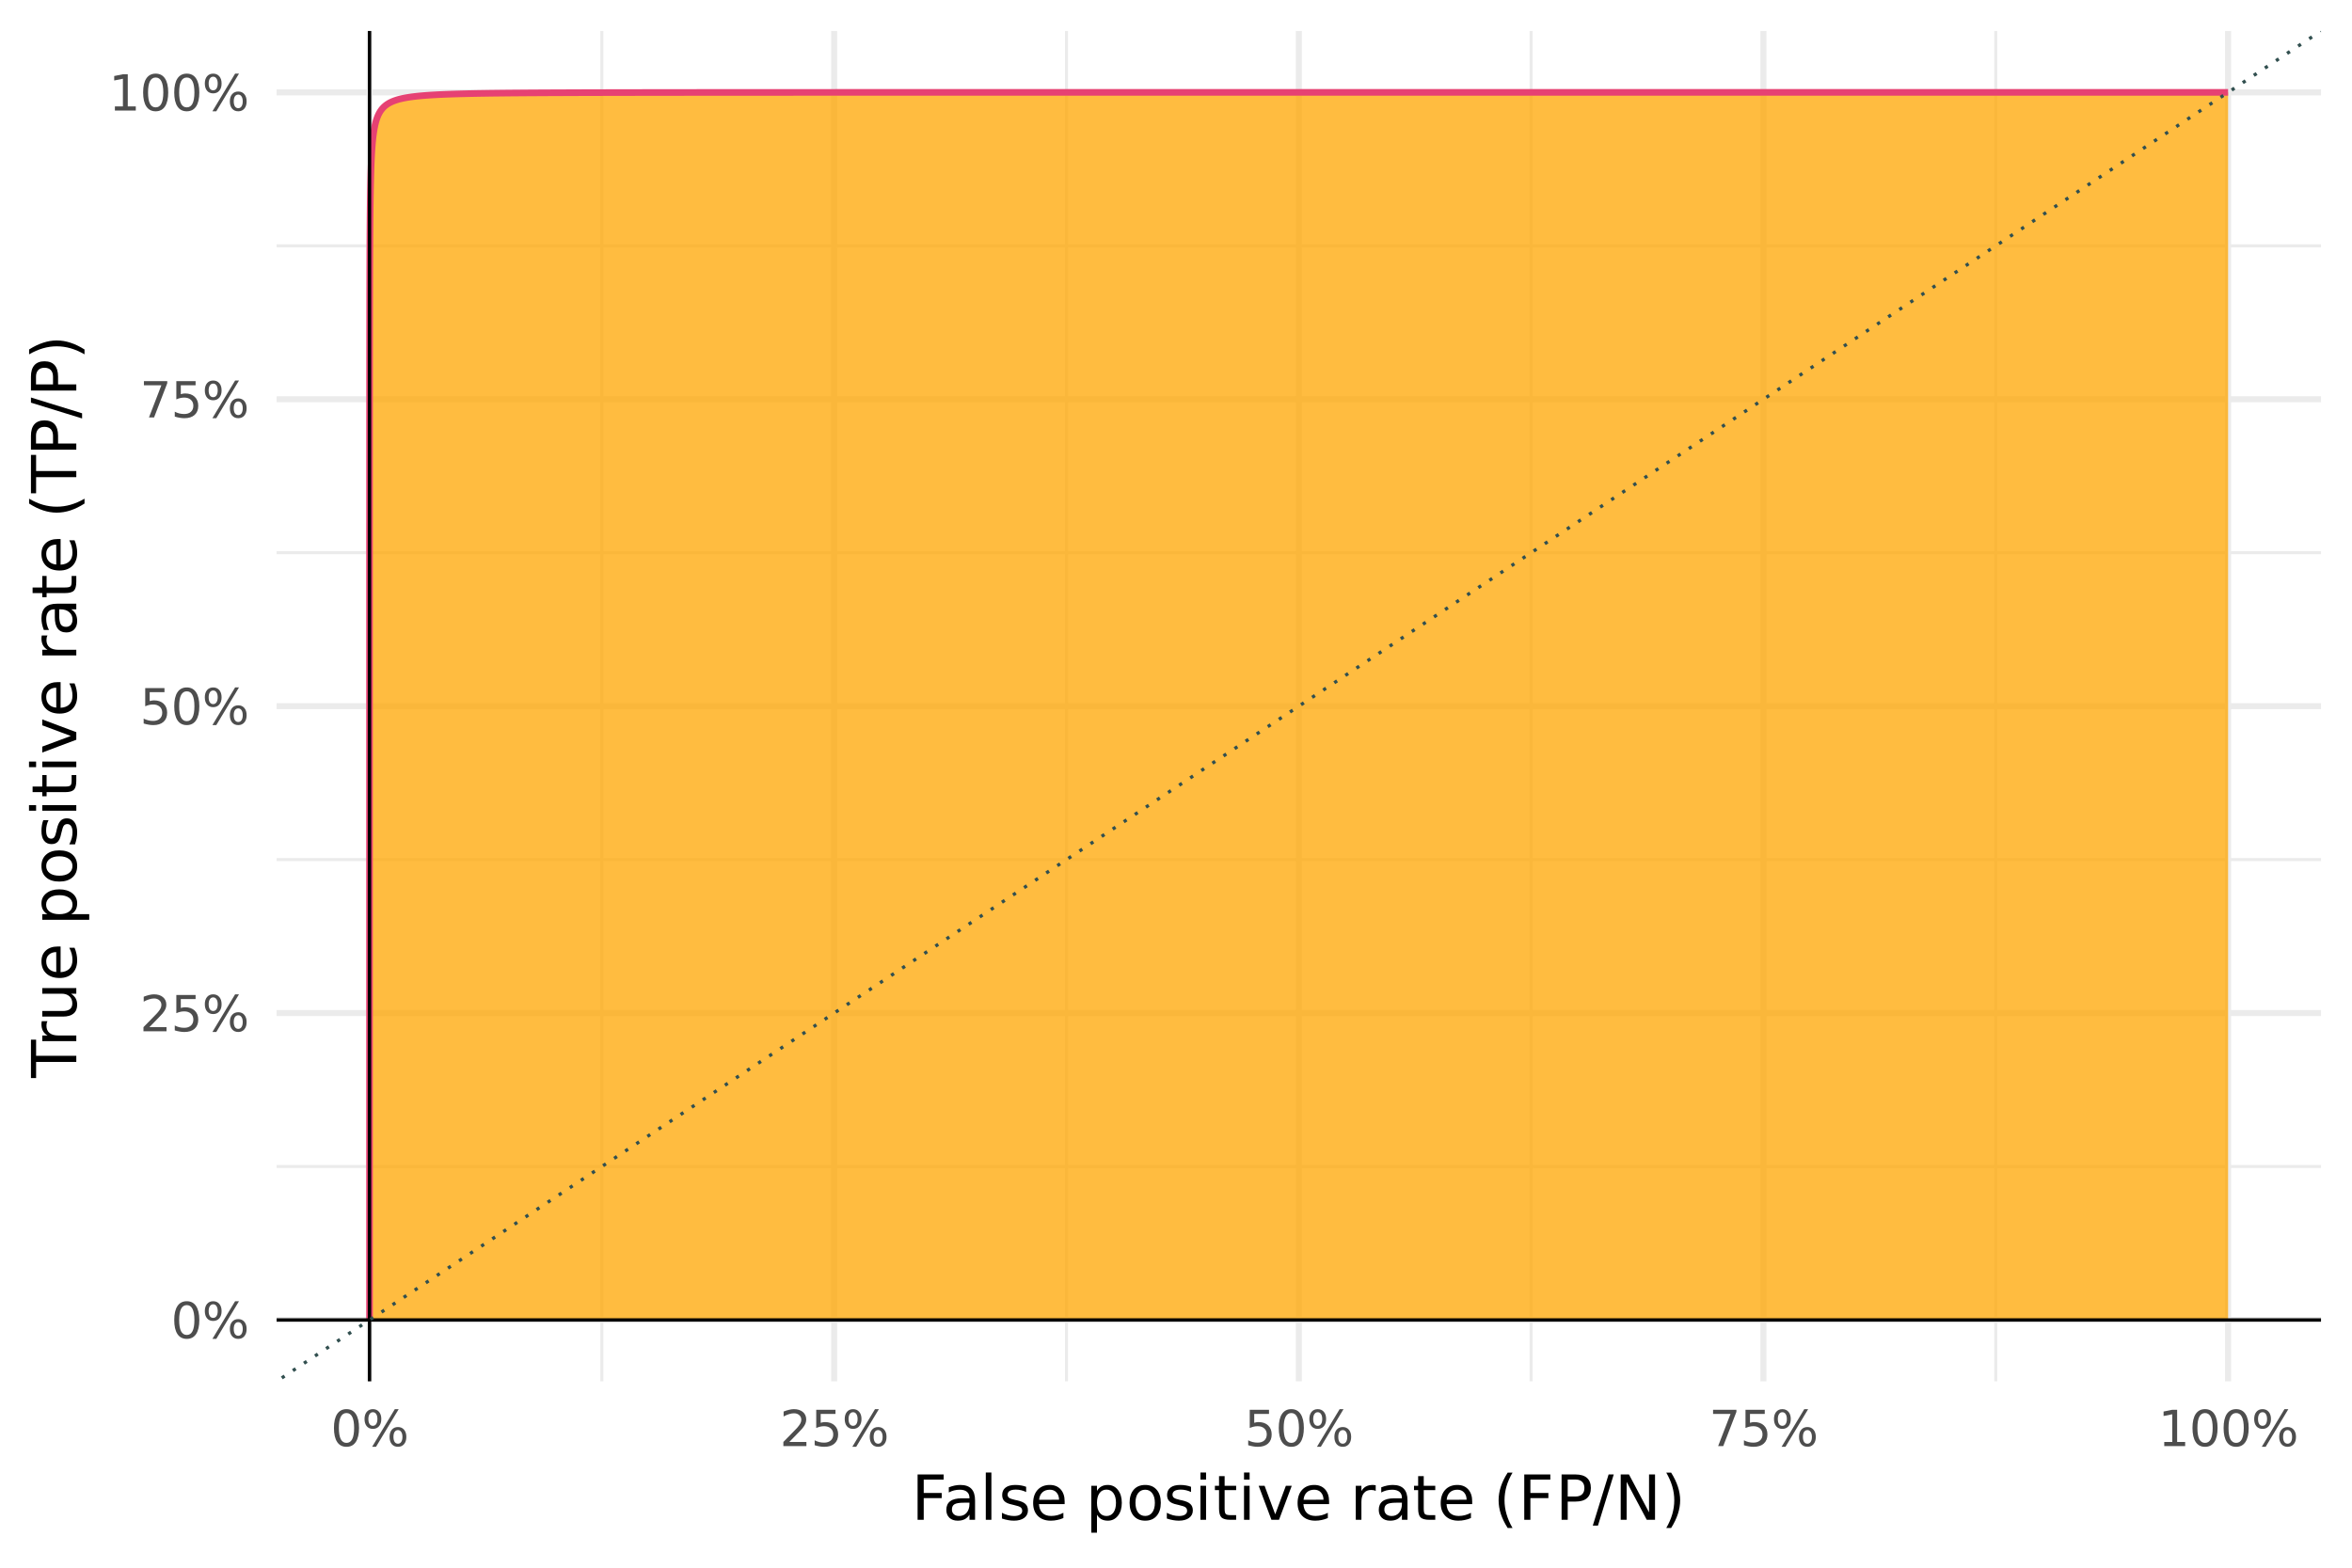 <?xml version="1.0" encoding="UTF-8"?>
<svg xmlns="http://www.w3.org/2000/svg" xmlns:xlink="http://www.w3.org/1999/xlink" width="756" height="504" viewBox="0 0 756 504">
<defs>
<g>
<g id="glyph-0-0">
<path d="M 0.797 2.828 L 0.797 -11.281 L 8.797 -11.281 L 8.797 2.828 Z M 1.703 1.938 L 7.906 1.938 L 7.906 -10.391 L 1.703 -10.391 Z M 1.703 1.938 "/>
</g>
<g id="glyph-0-1">
<path d="M 5.094 -10.625 C 4.281 -10.625 3.664 -10.223 3.25 -9.422 C 2.844 -8.629 2.641 -7.43 2.641 -5.828 C 2.641 -4.223 2.844 -3.02 3.25 -2.219 C 3.664 -1.426 4.281 -1.031 5.094 -1.031 C 5.906 -1.031 6.516 -1.426 6.922 -2.219 C 7.336 -3.02 7.547 -4.223 7.547 -5.828 C 7.547 -7.43 7.336 -8.629 6.922 -9.422 C 6.516 -10.223 5.906 -10.625 5.094 -10.625 Z M 5.094 -11.875 C 6.395 -11.875 7.391 -11.359 8.078 -10.328 C 8.773 -9.297 9.125 -7.797 9.125 -5.828 C 9.125 -3.859 8.773 -2.352 8.078 -1.312 C 7.391 -0.281 6.395 0.234 5.094 0.234 C 3.781 0.234 2.781 -0.281 2.094 -1.312 C 1.406 -2.352 1.062 -3.859 1.062 -5.828 C 1.062 -7.797 1.406 -9.297 2.094 -10.328 C 2.781 -11.359 3.781 -11.875 5.094 -11.875 Z M 5.094 -11.875 "/>
</g>
<g id="glyph-0-2">
<path d="M 11.641 -5.141 C 11.18 -5.141 10.82 -4.945 10.562 -4.562 C 10.312 -4.176 10.188 -3.641 10.188 -2.953 C 10.188 -2.273 10.312 -1.738 10.562 -1.344 C 10.82 -0.957 11.18 -0.766 11.641 -0.766 C 12.078 -0.766 12.426 -0.957 12.688 -1.344 C 12.945 -1.738 13.078 -2.273 13.078 -2.953 C 13.078 -3.629 12.945 -4.16 12.688 -4.547 C 12.426 -4.941 12.078 -5.141 11.641 -5.141 Z M 11.641 -6.125 C 12.461 -6.125 13.113 -5.836 13.594 -5.266 C 14.082 -4.691 14.328 -3.922 14.328 -2.953 C 14.328 -1.973 14.082 -1.195 13.594 -0.625 C 13.102 -0.051 12.453 0.234 11.641 0.234 C 10.805 0.234 10.145 -0.051 9.656 -0.625 C 9.176 -1.195 8.938 -1.973 8.938 -2.953 C 8.938 -3.93 9.176 -4.703 9.656 -5.266 C 10.145 -5.836 10.805 -6.125 11.641 -6.125 Z M 3.578 -10.891 C 3.129 -10.891 2.773 -10.691 2.516 -10.297 C 2.254 -9.91 2.125 -9.379 2.125 -8.703 C 2.125 -8.016 2.25 -7.477 2.5 -7.094 C 2.758 -6.707 3.117 -6.516 3.578 -6.516 C 4.023 -6.516 4.379 -6.707 4.641 -7.094 C 4.898 -7.477 5.031 -8.016 5.031 -8.703 C 5.031 -9.379 4.898 -9.91 4.641 -10.297 C 4.379 -10.691 4.023 -10.891 3.578 -10.891 Z M 10.625 -11.875 L 11.875 -11.875 L 4.578 0.234 L 3.328 0.234 Z M 3.578 -11.875 C 4.398 -11.875 5.055 -11.586 5.547 -11.016 C 6.035 -10.453 6.281 -9.68 6.281 -8.703 C 6.281 -7.723 6.035 -6.945 5.547 -6.375 C 5.055 -5.812 4.398 -5.531 3.578 -5.531 C 2.742 -5.531 2.086 -5.812 1.609 -6.375 C 1.129 -6.945 0.891 -7.723 0.891 -8.703 C 0.891 -9.672 1.129 -10.441 1.609 -11.016 C 2.098 -11.586 2.754 -11.875 3.578 -11.875 Z M 3.578 -11.875 "/>
</g>
<g id="glyph-0-3">
<path d="M 3.078 -1.328 L 8.578 -1.328 L 8.578 0 L 1.172 0 L 1.172 -1.328 C 1.773 -1.953 2.594 -2.785 3.625 -3.828 C 4.656 -4.867 5.305 -5.539 5.578 -5.844 C 6.078 -6.414 6.426 -6.895 6.625 -7.281 C 6.832 -7.676 6.938 -8.066 6.938 -8.453 C 6.938 -9.066 6.719 -9.566 6.281 -9.953 C 5.844 -10.348 5.273 -10.547 4.578 -10.547 C 4.086 -10.547 3.566 -10.457 3.016 -10.281 C 2.461 -10.113 1.875 -9.859 1.25 -9.516 L 1.25 -11.109 C 1.883 -11.359 2.477 -11.547 3.031 -11.672 C 3.582 -11.805 4.086 -11.875 4.547 -11.875 C 5.754 -11.875 6.719 -11.57 7.438 -10.969 C 8.156 -10.363 8.516 -9.555 8.516 -8.547 C 8.516 -8.066 8.426 -7.613 8.25 -7.188 C 8.07 -6.758 7.742 -6.254 7.266 -5.672 C 7.141 -5.516 6.727 -5.078 6.031 -4.359 C 5.332 -3.641 4.348 -2.629 3.078 -1.328 Z M 3.078 -1.328 "/>
</g>
<g id="glyph-0-4">
<path d="M 1.734 -11.672 L 7.922 -11.672 L 7.922 -10.344 L 3.172 -10.344 L 3.172 -7.484 C 3.398 -7.555 3.629 -7.613 3.859 -7.656 C 4.086 -7.695 4.316 -7.719 4.547 -7.719 C 5.848 -7.719 6.879 -7.359 7.641 -6.641 C 8.398 -5.93 8.781 -4.969 8.781 -3.75 C 8.781 -2.488 8.391 -1.508 7.609 -0.812 C 6.828 -0.113 5.727 0.234 4.312 0.234 C 3.82 0.234 3.32 0.188 2.812 0.094 C 2.301 0.008 1.773 -0.113 1.234 -0.281 L 1.234 -1.859 C 1.703 -1.609 2.188 -1.422 2.688 -1.297 C 3.188 -1.172 3.719 -1.109 4.281 -1.109 C 5.176 -1.109 5.883 -1.344 6.406 -1.812 C 6.938 -2.289 7.203 -2.938 7.203 -3.75 C 7.203 -4.562 6.938 -5.203 6.406 -5.672 C 5.883 -6.148 5.176 -6.391 4.281 -6.391 C 3.852 -6.391 3.43 -6.344 3.016 -6.25 C 2.598 -6.156 2.172 -6.008 1.734 -5.812 Z M 1.734 -11.672 "/>
</g>
<g id="glyph-0-5">
<path d="M 1.312 -11.672 L 8.812 -11.672 L 8.812 -11 L 4.578 0 L 2.938 0 L 6.922 -10.344 L 1.312 -10.344 Z M 1.312 -11.672 "/>
</g>
<g id="glyph-0-6">
<path d="M 1.984 -1.328 L 4.562 -1.328 L 4.562 -10.234 L 1.766 -9.672 L 1.766 -11.109 L 4.547 -11.672 L 6.125 -11.672 L 6.125 -1.328 L 8.703 -1.328 L 8.703 0 L 1.984 0 Z M 1.984 -1.328 "/>
</g>
<g id="glyph-1-0">
<path d="M 1 3.531 L 1 -14.109 L 11 -14.109 L 11 3.531 Z M 2.125 2.422 L 9.891 2.422 L 9.891 -12.984 L 2.125 -12.984 Z M 2.125 2.422 "/>
</g>
<g id="glyph-1-1">
<path d="M 1.969 -14.578 L 10.344 -14.578 L 10.344 -12.922 L 3.938 -12.922 L 3.938 -8.625 L 9.719 -8.625 L 9.719 -6.969 L 3.938 -6.969 L 3.938 0 L 1.969 0 Z M 1.969 -14.578 "/>
</g>
<g id="glyph-1-2">
<path d="M 6.859 -5.5 C 5.398 -5.5 4.391 -5.332 3.828 -5 C 3.273 -4.664 3 -4.098 3 -3.297 C 3 -2.66 3.207 -2.156 3.625 -1.781 C 4.051 -1.406 4.625 -1.219 5.344 -1.219 C 6.344 -1.219 7.141 -1.57 7.734 -2.281 C 8.336 -2.988 8.641 -3.926 8.641 -5.094 L 8.641 -5.5 Z M 10.438 -6.234 L 10.438 0 L 8.641 0 L 8.641 -1.656 C 8.234 -1 7.723 -0.508 7.109 -0.188 C 6.492 0.125 5.742 0.281 4.859 0.281 C 3.742 0.281 2.852 -0.031 2.188 -0.656 C 1.531 -1.289 1.203 -2.133 1.203 -3.188 C 1.203 -4.414 1.613 -5.344 2.438 -5.969 C 3.258 -6.594 4.488 -6.906 6.125 -6.906 L 8.641 -6.906 L 8.641 -7.078 C 8.641 -7.91 8.367 -8.551 7.828 -9 C 7.285 -9.445 6.52 -9.672 5.531 -9.672 C 4.906 -9.672 4.297 -9.598 3.703 -9.453 C 3.117 -9.305 2.551 -9.082 2 -8.781 L 2 -10.438 C 2.656 -10.695 3.289 -10.891 3.906 -11.016 C 4.531 -11.141 5.133 -11.203 5.719 -11.203 C 7.301 -11.203 8.484 -10.789 9.266 -9.969 C 10.047 -9.145 10.438 -7.898 10.438 -6.234 Z M 10.438 -6.234 "/>
</g>
<g id="glyph-1-3">
<path d="M 1.891 -15.203 L 3.688 -15.203 L 3.688 0 L 1.891 0 Z M 1.891 -15.203 "/>
</g>
<g id="glyph-1-4">
<path d="M 8.859 -10.609 L 8.859 -8.922 C 8.348 -9.18 7.816 -9.375 7.266 -9.5 C 6.723 -9.633 6.16 -9.703 5.578 -9.703 C 4.68 -9.703 4.008 -9.562 3.562 -9.281 C 3.125 -9.008 2.906 -8.602 2.906 -8.062 C 2.906 -7.645 3.062 -7.316 3.375 -7.078 C 3.695 -6.836 4.336 -6.609 5.297 -6.391 L 5.922 -6.266 C 7.191 -5.984 8.094 -5.594 8.625 -5.094 C 9.164 -4.602 9.438 -3.91 9.438 -3.016 C 9.438 -2.004 9.035 -1.203 8.234 -0.609 C 7.43 -0.016 6.328 0.281 4.922 0.281 C 4.336 0.281 3.727 0.223 3.094 0.109 C 2.457 -0.004 1.785 -0.176 1.078 -0.406 L 1.078 -2.25 C 1.742 -1.906 2.398 -1.645 3.047 -1.469 C 3.691 -1.301 4.332 -1.219 4.969 -1.219 C 5.812 -1.219 6.457 -1.363 6.906 -1.656 C 7.363 -1.945 7.594 -2.352 7.594 -2.875 C 7.594 -3.363 7.426 -3.738 7.094 -4 C 6.77 -4.258 6.051 -4.508 4.938 -4.75 L 4.312 -4.906 C 3.195 -5.133 2.391 -5.488 1.891 -5.969 C 1.398 -6.457 1.156 -7.129 1.156 -7.984 C 1.156 -9.004 1.52 -9.797 2.25 -10.359 C 2.977 -10.922 4.016 -11.203 5.359 -11.203 C 6.023 -11.203 6.648 -11.148 7.234 -11.047 C 7.816 -10.953 8.359 -10.805 8.859 -10.609 Z M 8.859 -10.609 "/>
</g>
<g id="glyph-1-5">
<path d="M 11.234 -5.922 L 11.234 -5.047 L 2.984 -5.047 C 3.055 -3.805 3.426 -2.859 4.094 -2.203 C 4.758 -1.555 5.691 -1.234 6.891 -1.234 C 7.578 -1.234 8.242 -1.316 8.891 -1.484 C 9.535 -1.66 10.18 -1.914 10.828 -2.25 L 10.828 -0.562 C 10.18 -0.281 9.52 -0.07 8.844 0.062 C 8.164 0.207 7.477 0.281 6.781 0.281 C 5.031 0.281 3.645 -0.223 2.625 -1.234 C 1.613 -2.254 1.109 -3.629 1.109 -5.359 C 1.109 -7.148 1.586 -8.57 2.547 -9.625 C 3.516 -10.676 4.82 -11.203 6.469 -11.203 C 7.938 -11.203 9.098 -10.727 9.953 -9.781 C 10.805 -8.832 11.234 -7.547 11.234 -5.922 Z M 9.438 -6.453 C 9.426 -7.43 9.148 -8.211 8.609 -8.797 C 8.078 -9.379 7.367 -9.672 6.484 -9.672 C 5.484 -9.672 4.68 -9.391 4.078 -8.828 C 3.473 -8.266 3.125 -7.469 3.031 -6.438 Z M 9.438 -6.453 "/>
</g>
<g id="glyph-1-6">
</g>
<g id="glyph-1-7">
<path d="M 3.625 -1.641 L 3.625 4.156 L 1.812 4.156 L 1.812 -10.938 L 3.625 -10.938 L 3.625 -9.281 C 4 -9.926 4.473 -10.406 5.047 -10.719 C 5.629 -11.039 6.32 -11.203 7.125 -11.203 C 8.445 -11.203 9.523 -10.672 10.359 -9.609 C 11.191 -8.555 11.609 -7.172 11.609 -5.453 C 11.609 -3.734 11.191 -2.348 10.359 -1.297 C 9.523 -0.242 8.445 0.281 7.125 0.281 C 6.32 0.281 5.629 0.125 5.047 -0.188 C 4.473 -0.508 4 -0.992 3.625 -1.641 Z M 9.734 -5.453 C 9.734 -6.773 9.461 -7.812 8.922 -8.562 C 8.379 -9.32 7.633 -9.703 6.688 -9.703 C 5.727 -9.703 4.977 -9.32 4.438 -8.562 C 3.895 -7.812 3.625 -6.773 3.625 -5.453 C 3.625 -4.141 3.895 -3.102 4.438 -2.344 C 4.977 -1.594 5.727 -1.219 6.688 -1.219 C 7.633 -1.219 8.379 -1.594 8.922 -2.344 C 9.461 -3.102 9.734 -4.141 9.734 -5.453 Z M 9.734 -5.453 "/>
</g>
<g id="glyph-1-8">
<path d="M 6.125 -9.672 C 5.156 -9.672 4.391 -9.297 3.828 -8.547 C 3.273 -7.797 3 -6.766 3 -5.453 C 3 -4.148 3.273 -3.117 3.828 -2.359 C 4.391 -1.609 5.156 -1.234 6.125 -1.234 C 7.082 -1.234 7.836 -1.609 8.391 -2.359 C 8.953 -3.117 9.234 -4.148 9.234 -5.453 C 9.234 -6.754 8.953 -7.781 8.391 -8.531 C 7.836 -9.289 7.082 -9.672 6.125 -9.672 Z M 6.125 -11.203 C 7.688 -11.203 8.91 -10.691 9.797 -9.672 C 10.691 -8.66 11.141 -7.254 11.141 -5.453 C 11.141 -3.672 10.691 -2.27 9.797 -1.25 C 8.91 -0.227 7.688 0.281 6.125 0.281 C 4.551 0.281 3.32 -0.227 2.438 -1.25 C 1.551 -2.27 1.109 -3.672 1.109 -5.453 C 1.109 -7.254 1.551 -8.66 2.438 -9.672 C 3.32 -10.691 4.551 -11.203 6.125 -11.203 Z M 6.125 -11.203 "/>
</g>
<g id="glyph-1-9">
<path d="M 1.891 -10.938 L 3.688 -10.938 L 3.688 0 L 1.891 0 Z M 1.891 -15.203 L 3.688 -15.203 L 3.688 -12.922 L 1.891 -12.922 Z M 1.891 -15.203 "/>
</g>
<g id="glyph-1-10">
<path d="M 3.656 -14.047 L 3.656 -10.938 L 7.359 -10.938 L 7.359 -9.547 L 3.656 -9.547 L 3.656 -3.609 C 3.656 -2.711 3.773 -2.133 4.016 -1.875 C 4.266 -1.625 4.766 -1.5 5.516 -1.5 L 7.359 -1.5 L 7.359 0 L 5.516 0 C 4.129 0 3.172 -0.254 2.641 -0.766 C 2.117 -1.285 1.859 -2.234 1.859 -3.609 L 1.859 -9.547 L 0.531 -9.547 L 0.531 -10.938 L 1.859 -10.938 L 1.859 -14.047 Z M 3.656 -14.047 "/>
</g>
<g id="glyph-1-11">
<path d="M 0.594 -10.938 L 2.5 -10.938 L 5.922 -1.766 L 9.344 -10.938 L 11.234 -10.938 L 7.141 0 L 4.703 0 Z M 0.594 -10.938 "/>
</g>
<g id="glyph-1-12">
<path d="M 8.219 -9.266 C 8.02 -9.379 7.801 -9.461 7.562 -9.516 C 7.32 -9.566 7.062 -9.594 6.781 -9.594 C 5.758 -9.594 4.977 -9.266 4.438 -8.609 C 3.895 -7.953 3.625 -7.004 3.625 -5.766 L 3.625 0 L 1.812 0 L 1.812 -10.938 L 3.625 -10.938 L 3.625 -9.234 C 4 -9.898 4.488 -10.395 5.094 -10.719 C 5.695 -11.039 6.438 -11.203 7.312 -11.203 C 7.426 -11.203 7.555 -11.191 7.703 -11.172 C 7.859 -11.16 8.031 -11.141 8.219 -11.109 Z M 8.219 -9.266 "/>
</g>
<g id="glyph-1-13">
<path d="M 6.203 -15.172 C 5.328 -13.68 4.676 -12.203 4.25 -10.734 C 3.832 -9.266 3.625 -7.781 3.625 -6.281 C 3.625 -4.781 3.836 -3.289 4.266 -1.812 C 4.691 -0.332 5.336 1.148 6.203 2.641 L 4.641 2.641 C 3.66 1.109 2.926 -0.395 2.438 -1.875 C 1.957 -3.352 1.719 -4.82 1.719 -6.281 C 1.719 -7.727 1.957 -9.188 2.438 -10.656 C 2.926 -12.133 3.66 -13.641 4.641 -15.172 Z M 6.203 -15.172 "/>
</g>
<g id="glyph-1-14">
<path d="M 3.938 -12.953 L 3.938 -7.484 L 6.422 -7.484 C 7.336 -7.484 8.047 -7.719 8.547 -8.188 C 9.047 -8.664 9.297 -9.344 9.297 -10.219 C 9.297 -11.094 9.047 -11.766 8.547 -12.234 C 8.047 -12.711 7.336 -12.953 6.422 -12.953 Z M 1.969 -14.578 L 6.422 -14.578 C 8.055 -14.578 9.289 -14.207 10.125 -13.469 C 10.957 -12.727 11.375 -11.645 11.375 -10.219 C 11.375 -8.781 10.957 -7.691 10.125 -6.953 C 9.289 -6.223 8.055 -5.859 6.422 -5.859 L 3.938 -5.859 L 3.938 0 L 1.969 0 Z M 1.969 -14.578 "/>
</g>
<g id="glyph-1-15">
<path d="M 5.078 -14.578 L 6.734 -14.578 L 1.656 1.859 L 0 1.859 Z M 5.078 -14.578 "/>
</g>
<g id="glyph-1-16">
<path d="M 1.969 -14.578 L 4.625 -14.578 L 11.078 -2.391 L 11.078 -14.578 L 13 -14.578 L 13 0 L 10.344 0 L 3.875 -12.203 L 3.875 0 L 1.969 0 Z M 1.969 -14.578 "/>
</g>
<g id="glyph-1-17">
<path d="M 1.609 -15.172 L 3.172 -15.172 C 4.141 -13.641 4.863 -12.133 5.344 -10.656 C 5.832 -9.188 6.078 -7.727 6.078 -6.281 C 6.078 -4.82 5.832 -3.352 5.344 -1.875 C 4.863 -0.395 4.141 1.109 3.172 2.641 L 1.609 2.641 C 2.473 1.148 3.117 -0.332 3.547 -1.812 C 3.973 -3.289 4.188 -4.781 4.188 -6.281 C 4.188 -7.781 3.973 -9.266 3.547 -10.734 C 3.117 -12.203 2.473 -13.68 1.609 -15.172 Z M 1.609 -15.172 "/>
</g>
<g id="glyph-2-0">
<path d="M 3.531 -1 L -14.109 -1 L -14.109 -11 L 3.531 -11 Z M 2.422 -2.125 L 2.422 -9.891 L -12.984 -9.891 L -12.984 -2.125 Z M 2.422 -2.125 "/>
</g>
<g id="glyph-2-1">
<path d="M -14.578 0.062 L -14.578 -12.281 L -12.922 -12.281 L -12.922 -7.094 L 0 -7.094 L 0 -5.125 L -12.922 -5.125 L -12.922 0.062 Z M -14.578 0.062 "/>
</g>
<g id="glyph-2-2">
<path d="M -9.266 -8.219 C -9.379 -8.02 -9.461 -7.801 -9.516 -7.562 C -9.566 -7.32 -9.594 -7.062 -9.594 -6.781 C -9.594 -5.758 -9.266 -4.977 -8.609 -4.438 C -7.953 -3.895 -7.004 -3.625 -5.766 -3.625 L 0 -3.625 L 0 -1.812 L -10.938 -1.812 L -10.938 -3.625 L -9.234 -3.625 C -9.898 -4 -10.395 -4.488 -10.719 -5.094 C -11.039 -5.695 -11.203 -6.438 -11.203 -7.312 C -11.203 -7.426 -11.191 -7.555 -11.172 -7.703 C -11.16 -7.859 -11.141 -8.031 -11.109 -8.219 Z M -9.266 -8.219 "/>
</g>
<g id="glyph-2-3">
<path d="M -4.312 -1.703 L -10.938 -1.703 L -10.938 -3.5 L -4.391 -3.5 C -3.348 -3.5 -2.566 -3.695 -2.047 -4.094 C -1.535 -4.5 -1.281 -5.109 -1.281 -5.922 C -1.281 -6.891 -1.586 -7.656 -2.203 -8.219 C -2.828 -8.781 -3.672 -9.062 -4.734 -9.062 L -10.938 -9.062 L -10.938 -10.859 L 0 -10.859 L 0 -9.062 L -1.688 -9.062 C -1.02 -8.625 -0.523 -8.117 -0.203 -7.547 C 0.117 -6.973 0.281 -6.301 0.281 -5.531 C 0.281 -4.281 -0.109 -3.328 -0.891 -2.672 C -1.672 -2.023 -2.812 -1.703 -4.312 -1.703 Z M -4.312 -1.703 "/>
</g>
<g id="glyph-2-4">
<path d="M -5.922 -11.234 L -5.047 -11.234 L -5.047 -2.984 C -3.805 -3.055 -2.859 -3.426 -2.203 -4.094 C -1.555 -4.758 -1.234 -5.691 -1.234 -6.891 C -1.234 -7.578 -1.316 -8.242 -1.484 -8.891 C -1.66 -9.535 -1.914 -10.18 -2.25 -10.828 L -0.562 -10.828 C -0.281 -10.18 -0.07 -9.52 0.062 -8.844 C 0.207 -8.164 0.281 -7.477 0.281 -6.781 C 0.281 -5.031 -0.223 -3.645 -1.234 -2.625 C -2.254 -1.613 -3.629 -1.109 -5.359 -1.109 C -7.148 -1.109 -8.57 -1.586 -9.625 -2.547 C -10.676 -3.516 -11.203 -4.82 -11.203 -6.469 C -11.203 -7.938 -10.727 -9.098 -9.781 -9.953 C -8.832 -10.805 -7.547 -11.234 -5.922 -11.234 Z M -6.453 -9.438 C -7.43 -9.426 -8.211 -9.148 -8.797 -8.609 C -9.379 -8.078 -9.672 -7.367 -9.672 -6.484 C -9.672 -5.484 -9.391 -4.68 -8.828 -4.078 C -8.266 -3.473 -7.469 -3.125 -6.438 -3.031 Z M -6.453 -9.438 "/>
</g>
<g id="glyph-2-5">
</g>
<g id="glyph-2-6">
<path d="M -1.641 -3.625 L 4.156 -3.625 L 4.156 -1.812 L -10.938 -1.812 L -10.938 -3.625 L -9.281 -3.625 C -9.926 -4 -10.406 -4.473 -10.719 -5.047 C -11.039 -5.629 -11.203 -6.32 -11.203 -7.125 C -11.203 -8.445 -10.672 -9.523 -9.609 -10.359 C -8.555 -11.191 -7.172 -11.609 -5.453 -11.609 C -3.734 -11.609 -2.348 -11.191 -1.297 -10.359 C -0.242 -9.523 0.281 -8.445 0.281 -7.125 C 0.281 -6.32 0.125 -5.629 -0.188 -5.047 C -0.508 -4.473 -0.992 -4 -1.641 -3.625 Z M -5.453 -9.734 C -6.773 -9.734 -7.812 -9.461 -8.562 -8.922 C -9.32 -8.379 -9.703 -7.633 -9.703 -6.688 C -9.703 -5.727 -9.32 -4.977 -8.562 -4.438 C -7.812 -3.895 -6.773 -3.625 -5.453 -3.625 C -4.141 -3.625 -3.102 -3.895 -2.344 -4.438 C -1.594 -4.977 -1.219 -5.727 -1.219 -6.688 C -1.219 -7.633 -1.594 -8.379 -2.344 -8.922 C -3.102 -9.461 -4.141 -9.734 -5.453 -9.734 Z M -5.453 -9.734 "/>
</g>
<g id="glyph-2-7">
<path d="M -9.672 -6.125 C -9.672 -5.156 -9.297 -4.391 -8.547 -3.828 C -7.797 -3.273 -6.766 -3 -5.453 -3 C -4.148 -3 -3.117 -3.273 -2.359 -3.828 C -1.609 -4.391 -1.234 -5.156 -1.234 -6.125 C -1.234 -7.082 -1.609 -7.836 -2.359 -8.391 C -3.117 -8.953 -4.148 -9.234 -5.453 -9.234 C -6.754 -9.234 -7.781 -8.953 -8.531 -8.391 C -9.289 -7.836 -9.672 -7.082 -9.672 -6.125 Z M -11.203 -6.125 C -11.203 -7.688 -10.691 -8.91 -9.672 -9.797 C -8.66 -10.691 -7.254 -11.141 -5.453 -11.141 C -3.672 -11.141 -2.27 -10.691 -1.25 -9.797 C -0.227 -8.91 0.281 -7.688 0.281 -6.125 C 0.281 -4.551 -0.227 -3.32 -1.25 -2.438 C -2.27 -1.551 -3.672 -1.109 -5.453 -1.109 C -7.254 -1.109 -8.66 -1.551 -9.672 -2.438 C -10.691 -3.32 -11.203 -4.551 -11.203 -6.125 Z M -11.203 -6.125 "/>
</g>
<g id="glyph-2-8">
<path d="M -10.609 -8.859 L -8.922 -8.859 C -9.18 -8.348 -9.375 -7.816 -9.5 -7.266 C -9.633 -6.723 -9.703 -6.16 -9.703 -5.578 C -9.703 -4.68 -9.562 -4.008 -9.281 -3.562 C -9.008 -3.125 -8.602 -2.906 -8.062 -2.906 C -7.645 -2.906 -7.316 -3.062 -7.078 -3.375 C -6.836 -3.695 -6.609 -4.336 -6.391 -5.297 L -6.266 -5.922 C -5.984 -7.191 -5.594 -8.094 -5.094 -8.625 C -4.602 -9.164 -3.91 -9.438 -3.016 -9.438 C -2.004 -9.438 -1.203 -9.035 -0.609 -8.234 C -0.016 -7.43 0.281 -6.328 0.281 -4.922 C 0.281 -4.336 0.223 -3.727 0.109 -3.094 C -0.004 -2.457 -0.176 -1.785 -0.406 -1.078 L -2.25 -1.078 C -1.906 -1.742 -1.645 -2.398 -1.469 -3.047 C -1.301 -3.691 -1.219 -4.332 -1.219 -4.969 C -1.219 -5.812 -1.363 -6.457 -1.656 -6.906 C -1.945 -7.363 -2.352 -7.594 -2.875 -7.594 C -3.363 -7.594 -3.738 -7.426 -4 -7.094 C -4.258 -6.77 -4.508 -6.051 -4.75 -4.938 L -4.906 -4.312 C -5.133 -3.195 -5.488 -2.391 -5.969 -1.891 C -6.457 -1.398 -7.129 -1.156 -7.984 -1.156 C -9.004 -1.156 -9.797 -1.52 -10.359 -2.25 C -10.922 -2.977 -11.203 -4.016 -11.203 -5.359 C -11.203 -6.023 -11.148 -6.648 -11.047 -7.234 C -10.953 -7.816 -10.805 -8.359 -10.609 -8.859 Z M -10.609 -8.859 "/>
</g>
<g id="glyph-2-9">
<path d="M -10.938 -1.891 L -10.938 -3.688 L 0 -3.688 L 0 -1.891 Z M -15.203 -1.891 L -15.203 -3.688 L -12.922 -3.688 L -12.922 -1.891 Z M -15.203 -1.891 "/>
</g>
<g id="glyph-2-10">
<path d="M -14.047 -3.656 L -10.938 -3.656 L -10.938 -7.359 L -9.547 -7.359 L -9.547 -3.656 L -3.609 -3.656 C -2.711 -3.656 -2.133 -3.773 -1.875 -4.016 C -1.625 -4.266 -1.5 -4.766 -1.5 -5.516 L -1.5 -7.359 L 0 -7.359 L 0 -5.516 C 0 -4.129 -0.254 -3.172 -0.766 -2.641 C -1.285 -2.117 -2.234 -1.859 -3.609 -1.859 L -9.547 -1.859 L -9.547 -0.531 L -10.938 -0.531 L -10.938 -1.859 L -14.047 -1.859 Z M -14.047 -3.656 "/>
</g>
<g id="glyph-2-11">
<path d="M -10.938 -0.594 L -10.938 -2.5 L -1.766 -5.922 L -10.938 -9.344 L -10.938 -11.234 L 0 -7.141 L 0 -4.703 Z M -10.938 -0.594 "/>
</g>
<g id="glyph-2-12">
<path d="M -5.5 -6.859 C -5.5 -5.398 -5.332 -4.391 -5 -3.828 C -4.664 -3.273 -4.098 -3 -3.297 -3 C -2.66 -3 -2.156 -3.207 -1.781 -3.625 C -1.406 -4.051 -1.219 -4.625 -1.219 -5.344 C -1.219 -6.344 -1.57 -7.141 -2.281 -7.734 C -2.988 -8.336 -3.926 -8.641 -5.094 -8.641 L -5.5 -8.641 Z M -6.234 -10.438 L 0 -10.438 L 0 -8.641 L -1.656 -8.641 C -1 -8.234 -0.508 -7.723 -0.188 -7.109 C 0.125 -6.492 0.281 -5.742 0.281 -4.859 C 0.281 -3.742 -0.031 -2.852 -0.656 -2.188 C -1.289 -1.531 -2.133 -1.203 -3.188 -1.203 C -4.414 -1.203 -5.344 -1.613 -5.969 -2.438 C -6.594 -3.258 -6.906 -4.488 -6.906 -6.125 L -6.906 -8.641 L -7.078 -8.641 C -7.91 -8.641 -8.551 -8.367 -9 -7.828 C -9.445 -7.285 -9.672 -6.52 -9.672 -5.531 C -9.672 -4.906 -9.598 -4.297 -9.453 -3.703 C -9.305 -3.117 -9.082 -2.551 -8.781 -2 L -10.438 -2 C -10.695 -2.656 -10.891 -3.289 -11.016 -3.906 C -11.141 -4.531 -11.203 -5.133 -11.203 -5.719 C -11.203 -7.301 -10.789 -8.484 -9.969 -9.266 C -9.145 -10.047 -7.898 -10.438 -6.234 -10.438 Z M -6.234 -10.438 "/>
</g>
<g id="glyph-2-13">
<path d="M -15.172 -6.203 C -13.68 -5.328 -12.203 -4.676 -10.734 -4.25 C -9.266 -3.832 -7.781 -3.625 -6.281 -3.625 C -4.781 -3.625 -3.289 -3.836 -1.812 -4.266 C -0.332 -4.691 1.148 -5.336 2.641 -6.203 L 2.641 -4.641 C 1.109 -3.66 -0.395 -2.926 -1.875 -2.438 C -3.352 -1.957 -4.82 -1.719 -6.281 -1.719 C -7.727 -1.719 -9.188 -1.957 -10.656 -2.438 C -12.133 -2.926 -13.641 -3.66 -15.172 -4.641 Z M -15.172 -6.203 "/>
</g>
<g id="glyph-2-14">
<path d="M -12.953 -3.938 L -7.484 -3.938 L -7.484 -6.422 C -7.484 -7.336 -7.719 -8.047 -8.188 -8.547 C -8.664 -9.047 -9.344 -9.297 -10.219 -9.297 C -11.094 -9.297 -11.766 -9.047 -12.234 -8.547 C -12.711 -8.047 -12.953 -7.336 -12.953 -6.422 Z M -14.578 -1.969 L -14.578 -6.422 C -14.578 -8.055 -14.207 -9.289 -13.469 -10.125 C -12.727 -10.957 -11.645 -11.375 -10.219 -11.375 C -8.781 -11.375 -7.691 -10.957 -6.953 -10.125 C -6.223 -9.289 -5.859 -8.055 -5.859 -6.422 L -5.859 -3.938 L 0 -3.938 L 0 -1.969 Z M -14.578 -1.969 "/>
</g>
<g id="glyph-2-15">
<path d="M -14.578 -5.078 L -14.578 -6.734 L 1.859 -1.656 L 1.859 0 Z M -14.578 -5.078 "/>
</g>
<g id="glyph-2-16">
<path d="M -15.172 -1.609 L -15.172 -3.172 C -13.641 -4.141 -12.133 -4.863 -10.656 -5.344 C -9.188 -5.832 -7.727 -6.078 -6.281 -6.078 C -4.82 -6.078 -3.352 -5.832 -1.875 -5.344 C -0.395 -4.863 1.109 -4.141 2.641 -3.172 L 2.641 -1.609 C 1.148 -2.473 -0.332 -3.117 -1.812 -3.547 C -3.289 -3.973 -4.781 -4.188 -6.281 -4.188 C -7.781 -4.188 -9.266 -3.973 -10.734 -3.547 C -12.203 -3.117 -13.68 -2.473 -15.172 -1.609 Z M -15.172 -1.609 "/>
</g>
</g>
<clipPath id="clip-0">
<path clip-rule="nonzero" d="M 88.91 374 L 746.039 374 L 746.039 376 L 88.91 376 Z M 88.91 374 "/>
</clipPath>
<clipPath id="clip-1">
<path clip-rule="nonzero" d="M 88.91 275 L 746.039 275 L 746.039 277 L 88.91 277 Z M 88.91 275 "/>
</clipPath>
<clipPath id="clip-2">
<path clip-rule="nonzero" d="M 88.91 177 L 746.039 177 L 746.039 179 L 88.91 179 Z M 88.91 177 "/>
</clipPath>
<clipPath id="clip-3">
<path clip-rule="nonzero" d="M 88.91 78 L 746.039 78 L 746.039 80 L 88.91 80 Z M 88.91 78 "/>
</clipPath>
<clipPath id="clip-4">
<path clip-rule="nonzero" d="M 192 9.961 L 194 9.961 L 194 444.09 L 192 444.09 Z M 192 9.961 "/>
</clipPath>
<clipPath id="clip-5">
<path clip-rule="nonzero" d="M 342 9.961 L 344 9.961 L 344 444.09 L 342 444.09 Z M 342 9.961 "/>
</clipPath>
<clipPath id="clip-6">
<path clip-rule="nonzero" d="M 491 9.961 L 493 9.961 L 493 444.09 L 491 444.09 Z M 491 9.961 "/>
</clipPath>
<clipPath id="clip-7">
<path clip-rule="nonzero" d="M 641 9.961 L 642 9.961 L 642 444.09 L 641 444.09 Z M 641 9.961 "/>
</clipPath>
<clipPath id="clip-8">
<path clip-rule="nonzero" d="M 88.91 423 L 746.039 423 L 746.039 426 L 88.91 426 Z M 88.91 423 "/>
</clipPath>
<clipPath id="clip-9">
<path clip-rule="nonzero" d="M 88.91 324 L 746.039 324 L 746.039 327 L 88.91 327 Z M 88.91 324 "/>
</clipPath>
<clipPath id="clip-10">
<path clip-rule="nonzero" d="M 88.91 226 L 746.039 226 L 746.039 228 L 88.91 228 Z M 88.91 226 "/>
</clipPath>
<clipPath id="clip-11">
<path clip-rule="nonzero" d="M 88.91 127 L 746.039 127 L 746.039 130 L 88.91 130 Z M 88.91 127 "/>
</clipPath>
<clipPath id="clip-12">
<path clip-rule="nonzero" d="M 88.91 28 L 746.039 28 L 746.039 31 L 88.91 31 Z M 88.91 28 "/>
</clipPath>
<clipPath id="clip-13">
<path clip-rule="nonzero" d="M 117 9.961 L 120 9.961 L 120 444.09 L 117 444.09 Z M 117 9.961 "/>
</clipPath>
<clipPath id="clip-14">
<path clip-rule="nonzero" d="M 267 9.961 L 270 9.961 L 270 444.09 L 267 444.09 Z M 267 9.961 "/>
</clipPath>
<clipPath id="clip-15">
<path clip-rule="nonzero" d="M 416 9.961 L 419 9.961 L 419 444.09 L 416 444.09 Z M 416 9.961 "/>
</clipPath>
<clipPath id="clip-16">
<path clip-rule="nonzero" d="M 565 9.961 L 568 9.961 L 568 444.09 L 565 444.09 Z M 565 9.961 "/>
</clipPath>
<clipPath id="clip-17">
<path clip-rule="nonzero" d="M 715 9.961 L 718 9.961 L 718 444.09 L 715 444.09 Z M 715 9.961 "/>
</clipPath>
<clipPath id="clip-18">
<path clip-rule="nonzero" d="M 88.91 423 L 746.039 423 L 746.039 425 L 88.91 425 Z M 88.91 423 "/>
</clipPath>
<clipPath id="clip-19">
<path clip-rule="nonzero" d="M 118 9.961 L 120 9.961 L 120 444.09 L 118 444.09 Z M 118 9.961 "/>
</clipPath>
<clipPath id="clip-20">
<path clip-rule="nonzero" d="M 88.91 9.961 L 746.039 9.961 L 746.039 444.09 L 88.91 444.09 Z M 88.91 9.961 "/>
</clipPath>
</defs>
<rect x="-75.6" y="-50.4" width="907.2" height="604.8" fill="rgb(100%, 100%, 100%)" fill-opacity="1"/>
<g clip-path="url(#clip-0)">
<path fill="none" stroke-width="0.97" stroke-linecap="butt" stroke-linejoin="round" stroke="rgb(92.157%, 92.157%, 92.157%)" stroke-opacity="1" stroke-miterlimit="10" d="M 88.91 375.023 L 746.039 375.023 "/>
</g>
<g clip-path="url(#clip-1)">
<path fill="none" stroke-width="0.97" stroke-linecap="butt" stroke-linejoin="round" stroke="rgb(92.157%, 92.157%, 92.157%)" stroke-opacity="1" stroke-miterlimit="10" d="M 88.91 276.359 L 746.039 276.359 "/>
</g>
<g clip-path="url(#clip-2)">
<path fill="none" stroke-width="0.97" stroke-linecap="butt" stroke-linejoin="round" stroke="rgb(92.157%, 92.157%, 92.157%)" stroke-opacity="1" stroke-miterlimit="10" d="M 88.91 177.695 L 746.039 177.695 "/>
</g>
<g clip-path="url(#clip-3)">
<path fill="none" stroke-width="0.97" stroke-linecap="butt" stroke-linejoin="round" stroke="rgb(92.157%, 92.157%, 92.157%)" stroke-opacity="1" stroke-miterlimit="10" d="M 88.91 79.027 L 746.039 79.027 "/>
</g>
<g clip-path="url(#clip-4)">
<path fill="none" stroke-width="0.97" stroke-linecap="butt" stroke-linejoin="round" stroke="rgb(92.157%, 92.157%, 92.157%)" stroke-opacity="1" stroke-miterlimit="10" d="M 193.453 444.09 L 193.453 9.961 "/>
</g>
<g clip-path="url(#clip-5)">
<path fill="none" stroke-width="0.97" stroke-linecap="butt" stroke-linejoin="round" stroke="rgb(92.157%, 92.157%, 92.157%)" stroke-opacity="1" stroke-miterlimit="10" d="M 342.801 444.09 L 342.801 9.961 "/>
</g>
<g clip-path="url(#clip-6)">
<path fill="none" stroke-width="0.97" stroke-linecap="butt" stroke-linejoin="round" stroke="rgb(92.157%, 92.157%, 92.157%)" stroke-opacity="1" stroke-miterlimit="10" d="M 492.148 444.09 L 492.148 9.961 "/>
</g>
<g clip-path="url(#clip-7)">
<path fill="none" stroke-width="0.97" stroke-linecap="butt" stroke-linejoin="round" stroke="rgb(92.157%, 92.157%, 92.157%)" stroke-opacity="1" stroke-miterlimit="10" d="M 641.496 444.09 L 641.496 9.961 "/>
</g>
<g clip-path="url(#clip-8)">
<path fill="none" stroke-width="1.94" stroke-linecap="butt" stroke-linejoin="round" stroke="rgb(92.157%, 92.157%, 92.157%)" stroke-opacity="1" stroke-miterlimit="10" d="M 88.91 424.355 L 746.039 424.355 "/>
</g>
<g clip-path="url(#clip-9)">
<path fill="none" stroke-width="1.94" stroke-linecap="butt" stroke-linejoin="round" stroke="rgb(92.157%, 92.157%, 92.157%)" stroke-opacity="1" stroke-miterlimit="10" d="M 88.91 325.691 L 746.039 325.691 "/>
</g>
<g clip-path="url(#clip-10)">
<path fill="none" stroke-width="1.94" stroke-linecap="butt" stroke-linejoin="round" stroke="rgb(92.157%, 92.157%, 92.157%)" stroke-opacity="1" stroke-miterlimit="10" d="M 88.91 227.027 L 746.039 227.027 "/>
</g>
<g clip-path="url(#clip-11)">
<path fill="none" stroke-width="1.94" stroke-linecap="butt" stroke-linejoin="round" stroke="rgb(92.157%, 92.157%, 92.157%)" stroke-opacity="1" stroke-miterlimit="10" d="M 88.91 128.359 L 746.039 128.359 "/>
</g>
<g clip-path="url(#clip-12)">
<path fill="none" stroke-width="1.94" stroke-linecap="butt" stroke-linejoin="round" stroke="rgb(92.157%, 92.157%, 92.157%)" stroke-opacity="1" stroke-miterlimit="10" d="M 88.91 29.695 L 746.039 29.695 "/>
</g>
<g clip-path="url(#clip-13)">
<path fill="none" stroke-width="1.94" stroke-linecap="butt" stroke-linejoin="round" stroke="rgb(92.157%, 92.157%, 92.157%)" stroke-opacity="1" stroke-miterlimit="10" d="M 118.781 444.09 L 118.781 9.961 "/>
</g>
<g clip-path="url(#clip-14)">
<path fill="none" stroke-width="1.94" stroke-linecap="butt" stroke-linejoin="round" stroke="rgb(92.157%, 92.157%, 92.157%)" stroke-opacity="1" stroke-miterlimit="10" d="M 268.125 444.09 L 268.125 9.961 "/>
</g>
<g clip-path="url(#clip-15)">
<path fill="none" stroke-width="1.94" stroke-linecap="butt" stroke-linejoin="round" stroke="rgb(92.157%, 92.157%, 92.157%)" stroke-opacity="1" stroke-miterlimit="10" d="M 417.473 444.09 L 417.473 9.961 "/>
</g>
<g clip-path="url(#clip-16)">
<path fill="none" stroke-width="1.94" stroke-linecap="butt" stroke-linejoin="round" stroke="rgb(92.157%, 92.157%, 92.157%)" stroke-opacity="1" stroke-miterlimit="10" d="M 566.82 444.09 L 566.82 9.961 "/>
</g>
<g clip-path="url(#clip-17)">
<path fill="none" stroke-width="1.94" stroke-linecap="butt" stroke-linejoin="round" stroke="rgb(92.157%, 92.157%, 92.157%)" stroke-opacity="1" stroke-miterlimit="10" d="M 716.168 444.09 L 716.168 9.961 "/>
</g>
<path fill-rule="nonzero" fill="rgb(100%, 64.706%, 0%)" fill-opacity="0.749" d="M 118.781 424.355 L 118.781 169.332 L 118.785 167.91 L 118.785 147.484 L 118.789 146.188 L 118.789 134.883 L 118.793 133.668 L 118.793 126.566 L 118.797 125.414 L 118.797 120.887 L 118.801 119.777 L 118.801 115.426 L 118.805 114.363 L 118.805 112.258 L 118.809 111.219 L 118.809 108.152 L 118.812 107.148 L 118.812 105.168 L 118.816 104.191 L 118.816 103.223 L 118.82 102.262 L 118.82 100.367 L 118.824 99.434 L 118.824 98.508 L 118.828 97.59 L 118.828 96.684 L 118.832 95.785 L 118.832 94.891 L 118.836 94.012 L 118.836 93.137 L 118.84 92.27 L 118.84 91.414 L 118.844 90.566 L 118.848 89.727 L 118.848 88.895 L 118.852 88.07 L 118.855 87.254 L 118.855 86.449 L 118.859 85.648 L 118.863 84.859 L 118.867 84.078 L 118.867 83.305 L 118.871 82.539 L 118.875 81.781 L 118.879 81.031 L 118.883 80.289 L 118.887 79.555 L 118.891 78.832 L 118.895 78.113 L 118.898 77.402 L 118.902 76.703 L 118.906 76.008 L 118.91 75.32 L 118.918 74.641 L 118.922 73.973 L 118.926 73.309 L 118.93 72.652 L 118.938 72.004 L 118.941 71.363 L 118.949 70.73 L 118.953 70.105 L 118.961 69.484 L 118.965 68.875 L 118.973 68.27 L 118.98 67.672 L 118.984 67.082 L 118.992 66.5 L 119 65.926 L 119.008 65.355 L 119.016 64.793 L 119.023 64.238 L 119.031 63.691 L 119.039 63.148 L 119.047 62.617 L 119.059 62.09 L 119.066 61.566 L 119.074 61.055 L 119.086 60.547 L 119.098 60.043 L 119.105 59.551 L 119.117 59.059 L 119.129 58.578 L 119.141 58.102 L 119.152 57.633 L 119.164 57.168 L 119.176 56.711 L 119.188 56.262 L 119.199 55.816 L 119.215 55.375 L 119.227 54.945 L 119.242 54.516 L 119.258 54.094 L 119.27 53.68 L 119.285 53.27 L 119.301 52.863 L 119.316 52.465 L 119.336 52.074 L 119.352 51.684 L 119.371 51.301 L 119.387 50.926 L 119.406 50.555 L 119.426 50.188 L 119.445 49.828 L 119.465 49.473 L 119.484 49.121 L 119.508 48.773 L 119.527 48.434 L 119.551 48.098 L 119.598 47.441 L 119.621 47.121 L 119.645 46.805 L 119.672 46.496 L 119.695 46.188 L 119.75 45.586 L 119.781 45.293 L 119.809 45.008 L 119.84 44.723 L 119.867 44.441 L 119.93 43.895 L 119.965 43.629 L 119.996 43.367 L 120.066 42.852 L 120.102 42.602 L 120.141 42.355 L 120.18 42.113 L 120.219 41.875 L 120.258 41.641 L 120.297 41.41 L 120.383 40.957 L 120.426 40.738 L 120.473 40.523 L 120.516 40.309 L 120.562 40.102 L 120.613 39.895 L 120.66 39.691 L 120.711 39.492 L 120.766 39.297 L 120.816 39.105 L 120.926 38.73 L 120.984 38.547 L 121.043 38.367 L 121.102 38.191 L 121.16 38.02 L 121.223 37.848 L 121.289 37.68 L 121.352 37.516 L 121.418 37.355 L 121.488 37.195 L 121.559 37.039 L 121.629 36.887 L 121.699 36.738 L 121.773 36.59 L 121.93 36.301 L 122.008 36.164 L 122.09 36.023 L 122.172 35.891 L 122.258 35.758 L 122.344 35.629 L 122.434 35.5 L 122.523 35.375 L 122.613 35.254 L 122.707 35.133 L 122.805 35.012 L 122.902 34.898 L 123.105 34.672 L 123.211 34.562 L 123.426 34.348 L 123.652 34.145 L 123.77 34.043 L 123.887 33.945 L 124.008 33.852 L 124.258 33.664 L 124.387 33.574 L 124.52 33.488 L 124.652 33.398 L 124.789 33.316 L 124.926 33.23 L 125.07 33.148 L 125.215 33.07 L 125.512 32.914 L 125.824 32.766 L 126.145 32.625 L 126.312 32.555 L 126.48 32.488 L 126.652 32.422 L 126.828 32.355 L 127.008 32.293 L 127.375 32.168 L 127.758 32.051 L 127.957 31.992 L 128.156 31.938 L 128.359 31.883 L 128.566 31.828 L 128.996 31.727 L 129.215 31.676 L 129.438 31.625 L 129.898 31.531 L 130.133 31.484 L 130.375 31.438 L 130.617 31.395 L 130.867 31.352 L 131.121 31.309 L 131.379 31.27 L 131.641 31.23 L 132.18 31.152 L 132.457 31.113 L 132.738 31.078 L 133.023 31.043 L 133.609 30.973 L 133.91 30.938 L 134.527 30.875 L 135.168 30.812 L 135.496 30.785 L 135.828 30.754 L 136.168 30.727 L 136.512 30.699 L 136.859 30.672 L 137.215 30.645 L 137.578 30.621 L 137.945 30.594 L 138.316 30.57 L 138.695 30.547 L 139.082 30.523 L 139.473 30.5 L 139.871 30.477 L 140.273 30.457 L 140.684 30.434 L 141.102 30.414 L 141.523 30.395 L 142.391 30.355 L 142.836 30.336 L 143.285 30.32 L 143.742 30.301 L 144.207 30.285 L 144.68 30.27 L 145.156 30.25 L 145.645 30.234 L 146.137 30.219 L 146.637 30.203 L 147.145 30.191 L 147.66 30.176 L 148.184 30.16 L 148.715 30.148 L 149.25 30.137 L 149.797 30.121 L 150.352 30.109 L 150.914 30.098 L 151.484 30.086 L 152.062 30.074 L 152.652 30.062 L 153.246 30.051 L 153.852 30.039 L 154.461 30.031 L 155.082 30.02 L 155.711 30.012 L 156.352 30 L 156.996 29.992 L 157.652 29.98 L 158.316 29.973 L 158.992 29.965 L 159.676 29.957 L 160.367 29.949 L 161.066 29.941 L 161.777 29.934 L 162.5 29.926 L 163.227 29.918 L 163.969 29.91 L 164.719 29.906 L 165.477 29.898 L 166.246 29.891 L 167.023 29.887 L 167.812 29.879 L 168.609 29.875 L 169.418 29.867 L 170.238 29.863 L 171.066 29.855 L 171.906 29.852 L 172.758 29.848 L 173.617 29.84 L 174.488 29.836 L 175.371 29.832 L 176.266 29.828 L 177.168 29.824 L 178.082 29.82 L 179.008 29.816 L 179.945 29.812 L 180.891 29.809 L 181.852 29.805 L 182.82 29.801 L 183.801 29.797 L 184.793 29.793 L 185.797 29.789 L 186.816 29.785 L 187.844 29.781 L 188.883 29.781 L 189.93 29.777 L 190.992 29.773 L 192.07 29.77 L 193.156 29.77 L 194.254 29.766 L 195.363 29.762 L 196.484 29.762 L 197.621 29.758 L 198.766 29.758 L 199.926 29.754 L 201.098 29.754 L 202.281 29.75 L 203.477 29.75 L 204.684 29.746 L 205.906 29.746 L 207.141 29.742 L 208.387 29.742 L 209.645 29.738 L 210.918 29.738 L 212.199 29.734 L 214.809 29.734 L 216.129 29.73 L 218.816 29.73 L 220.176 29.727 L 222.938 29.727 L 224.34 29.723 L 228.621 29.723 L 230.074 29.719 L 234.516 29.719 L 236.02 29.715 L 242.18 29.715 L 243.75 29.711 L 253.469 29.711 L 255.133 29.707 L 267.168 29.707 L 268.941 29.703 L 289.293 29.703 L 291.219 29.699 L 343.293 29.699 L 345.52 29.695 L 716.168 29.695 L 716.168 424.355 Z M 118.781 424.355 "/>
<path fill="none" stroke-width="2.134" stroke-linecap="butt" stroke-linejoin="round" stroke="rgb(90.196%, 25.49%, 45.098%)" stroke-opacity="1" stroke-miterlimit="10" d="M 716.168 29.695 L 345.52 29.695 L 343.293 29.699 L 291.219 29.699 L 289.293 29.703 L 268.941 29.703 L 267.168 29.707 L 255.133 29.707 L 253.469 29.711 L 243.75 29.711 L 242.18 29.715 L 236.02 29.715 L 234.516 29.719 L 230.074 29.719 L 228.621 29.723 L 224.34 29.723 L 222.938 29.727 L 220.176 29.727 L 218.816 29.73 L 216.129 29.73 L 214.809 29.734 L 212.199 29.734 L 210.918 29.738 L 209.645 29.738 L 208.387 29.742 L 207.141 29.742 L 205.906 29.746 L 204.684 29.746 L 203.477 29.75 L 202.281 29.75 L 201.098 29.754 L 199.926 29.754 L 198.766 29.758 L 197.621 29.758 L 196.484 29.762 L 195.363 29.762 L 194.254 29.766 L 193.156 29.77 L 192.07 29.77 L 190.992 29.773 L 189.93 29.777 L 188.883 29.781 L 187.844 29.781 L 186.816 29.785 L 185.797 29.789 L 184.793 29.793 L 183.801 29.797 L 182.82 29.801 L 181.852 29.805 L 180.891 29.809 L 179.945 29.812 L 179.008 29.816 L 178.082 29.82 L 177.168 29.824 L 176.266 29.828 L 175.371 29.832 L 174.488 29.836 L 173.617 29.84 L 172.758 29.848 L 171.906 29.852 L 171.066 29.855 L 170.238 29.863 L 169.418 29.867 L 168.609 29.875 L 167.812 29.879 L 167.023 29.887 L 166.246 29.891 L 165.477 29.898 L 164.719 29.906 L 163.969 29.91 L 163.227 29.918 L 162.5 29.926 L 161.777 29.934 L 161.066 29.941 L 160.367 29.949 L 159.676 29.957 L 158.992 29.965 L 158.316 29.973 L 157.652 29.98 L 156.996 29.992 L 156.352 30 L 155.711 30.012 L 155.082 30.02 L 154.461 30.031 L 153.852 30.039 L 153.246 30.051 L 152.652 30.062 L 152.062 30.074 L 151.484 30.086 L 150.914 30.098 L 150.352 30.109 L 149.797 30.121 L 149.25 30.137 L 148.715 30.148 L 148.184 30.16 L 147.66 30.176 L 147.145 30.191 L 146.637 30.203 L 146.137 30.219 L 145.645 30.234 L 145.156 30.25 L 144.68 30.27 L 144.207 30.285 L 143.742 30.301 L 143.285 30.32 L 142.836 30.336 L 142.391 30.355 L 141.523 30.395 L 141.102 30.414 L 140.684 30.434 L 140.273 30.457 L 139.871 30.477 L 139.473 30.5 L 139.082 30.523 L 138.695 30.547 L 138.316 30.57 L 137.945 30.594 L 137.578 30.621 L 137.215 30.645 L 136.859 30.672 L 136.512 30.699 L 136.168 30.727 L 135.828 30.754 L 135.496 30.785 L 135.168 30.812 L 134.527 30.875 L 133.91 30.938 L 133.609 30.973 L 133.023 31.043 L 132.738 31.078 L 132.457 31.113 L 132.18 31.152 L 131.641 31.23 L 131.379 31.27 L 131.121 31.309 L 130.867 31.352 L 130.617 31.395 L 130.375 31.438 L 130.133 31.484 L 129.898 31.531 L 129.438 31.625 L 129.215 31.676 L 128.996 31.727 L 128.566 31.828 L 128.359 31.883 L 128.156 31.938 L 127.957 31.992 L 127.758 32.051 L 127.375 32.168 L 127.008 32.293 L 126.828 32.355 L 126.652 32.422 L 126.48 32.488 L 126.312 32.555 L 126.145 32.625 L 125.824 32.766 L 125.512 32.914 L 125.215 33.07 L 125.07 33.148 L 124.926 33.23 L 124.789 33.316 L 124.652 33.398 L 124.52 33.488 L 124.387 33.574 L 124.258 33.664 L 124.008 33.852 L 123.887 33.945 L 123.77 34.043 L 123.652 34.145 L 123.426 34.348 L 123.211 34.562 L 123.105 34.672 L 122.902 34.898 L 122.805 35.012 L 122.707 35.133 L 122.613 35.254 L 122.523 35.375 L 122.434 35.5 L 122.344 35.629 L 122.258 35.758 L 122.172 35.891 L 122.09 36.023 L 122.008 36.164 L 121.93 36.301 L 121.773 36.59 L 121.699 36.738 L 121.629 36.887 L 121.559 37.039 L 121.488 37.195 L 121.418 37.355 L 121.352 37.516 L 121.289 37.68 L 121.223 37.848 L 121.16 38.02 L 121.102 38.191 L 121.043 38.367 L 120.984 38.547 L 120.926 38.73 L 120.816 39.105 L 120.766 39.297 L 120.711 39.492 L 120.66 39.691 L 120.613 39.895 L 120.562 40.102 L 120.516 40.309 L 120.473 40.523 L 120.426 40.738 L 120.383 40.957 L 120.297 41.41 L 120.258 41.641 L 120.219 41.875 L 120.18 42.113 L 120.141 42.355 L 120.102 42.602 L 120.066 42.852 L 119.996 43.367 L 119.965 43.629 L 119.93 43.895 L 119.867 44.441 L 119.84 44.723 L 119.809 45.008 L 119.781 45.293 L 119.75 45.586 L 119.695 46.188 L 119.672 46.496 L 119.645 46.805 L 119.621 47.121 L 119.598 47.441 L 119.551 48.098 L 119.527 48.434 L 119.508 48.773 L 119.484 49.121 L 119.465 49.473 L 119.445 49.828 L 119.426 50.188 L 119.406 50.555 L 119.387 50.926 L 119.371 51.301 L 119.352 51.684 L 119.336 52.074 L 119.316 52.465 L 119.301 52.863 L 119.285 53.27 L 119.27 53.68 L 119.258 54.094 L 119.242 54.516 L 119.227 54.945 L 119.215 55.375 L 119.199 55.816 L 119.188 56.262 L 119.176 56.711 L 119.164 57.168 L 119.152 57.633 L 119.141 58.102 L 119.129 58.578 L 119.117 59.059 L 119.105 59.551 L 119.098 60.043 L 119.086 60.547 L 119.074 61.055 L 119.066 61.566 L 119.059 62.09 L 119.047 62.617 L 119.039 63.148 L 119.031 63.691 L 119.023 64.238 L 119.016 64.793 L 119.008 65.355 L 119 65.926 L 118.992 66.5 L 118.984 67.082 L 118.98 67.672 L 118.973 68.27 L 118.965 68.875 L 118.961 69.484 L 118.953 70.105 L 118.949 70.73 L 118.941 71.363 L 118.938 72.004 L 118.93 72.652 L 118.926 73.309 L 118.922 73.973 L 118.918 74.641 L 118.91 75.32 L 118.906 76.008 L 118.902 76.703 L 118.898 77.402 L 118.895 78.113 L 118.891 78.832 L 118.887 79.555 L 118.883 80.289 L 118.879 81.031 L 118.875 81.781 L 118.871 82.539 L 118.867 83.305 L 118.867 84.078 L 118.863 84.859 L 118.859 85.648 L 118.855 86.449 L 118.855 87.254 L 118.852 88.07 L 118.848 88.895 L 118.848 89.727 L 118.844 90.566 L 118.84 91.414 L 118.84 92.27 L 118.836 93.137 L 118.836 94.012 L 118.832 94.891 L 118.832 95.785 L 118.828 96.684 L 118.828 97.59 L 118.824 98.508 L 118.824 99.434 L 118.82 100.367 L 118.82 102.262 L 118.816 103.223 L 118.816 104.191 L 118.812 105.168 L 118.812 107.148 L 118.809 108.152 L 118.809 111.219 L 118.805 112.258 L 118.805 114.363 L 118.801 115.426 L 118.801 119.777 L 118.797 120.887 L 118.797 125.414 L 118.793 126.566 L 118.793 133.668 L 118.789 134.883 L 118.789 146.188 L 118.785 147.484 L 118.785 167.91 L 118.781 169.332 L 118.781 424.355 "/>
<g clip-path="url(#clip-18)">
<path fill="none" stroke-width="1.067" stroke-linecap="butt" stroke-linejoin="round" stroke="rgb(0%, 0%, 0%)" stroke-opacity="1" stroke-miterlimit="10" d="M 88.91 424.355 L 746.039 424.355 "/>
</g>
<g clip-path="url(#clip-19)">
<path fill="none" stroke-width="1.067" stroke-linecap="butt" stroke-linejoin="round" stroke="rgb(0%, 0%, 0%)" stroke-opacity="1" stroke-miterlimit="10" d="M 118.781 444.09 L 118.781 9.961 "/>
</g>
<g clip-path="url(#clip-20)">
<path fill="none" stroke-width="1.067" stroke-linecap="butt" stroke-linejoin="round" stroke="rgb(19.216%, 30.98%, 30.98%)" stroke-opacity="1" stroke-dasharray="1.067 3.201" stroke-miterlimit="10" d="M -568.215 878.215 L 1403.164 -424.164 "/>
</g>
<g fill="rgb(30.196%, 30.196%, 30.196%)" fill-opacity="1">
<use xlink:href="#glyph-0-1" x="54.945" y="430.207"/>
<use xlink:href="#glyph-0-2" x="64.945" y="430.207"/>
</g>
<g fill="rgb(30.196%, 30.196%, 30.196%)" fill-opacity="1">
<use xlink:href="#glyph-0-3" x="44.945" y="331.543"/>
<use xlink:href="#glyph-0-4" x="54.945" y="331.543"/>
<use xlink:href="#glyph-0-2" x="64.945" y="331.543"/>
</g>
<g fill="rgb(30.196%, 30.196%, 30.196%)" fill-opacity="1">
<use xlink:href="#glyph-0-4" x="44.945" y="232.879"/>
<use xlink:href="#glyph-0-1" x="54.945" y="232.879"/>
<use xlink:href="#glyph-0-2" x="64.945" y="232.879"/>
</g>
<g fill="rgb(30.196%, 30.196%, 30.196%)" fill-opacity="1">
<use xlink:href="#glyph-0-5" x="44.945" y="134.211"/>
<use xlink:href="#glyph-0-4" x="54.945" y="134.211"/>
<use xlink:href="#glyph-0-2" x="64.945" y="134.211"/>
</g>
<g fill="rgb(30.196%, 30.196%, 30.196%)" fill-opacity="1">
<use xlink:href="#glyph-0-6" x="34.945" y="35.547"/>
<use xlink:href="#glyph-0-1" x="44.945" y="35.547"/>
<use xlink:href="#glyph-0-1" x="54.945" y="35.547"/>
<use xlink:href="#glyph-0-2" x="64.945" y="35.547"/>
</g>
<g fill="rgb(30.196%, 30.196%, 30.196%)" fill-opacity="1">
<use xlink:href="#glyph-0-1" x="106.281" y="464.906"/>
<use xlink:href="#glyph-0-2" x="116.281" y="464.906"/>
</g>
<g fill="rgb(30.196%, 30.196%, 30.196%)" fill-opacity="1">
<use xlink:href="#glyph-0-3" x="250.625" y="464.906"/>
<use xlink:href="#glyph-0-4" x="260.625" y="464.906"/>
<use xlink:href="#glyph-0-2" x="270.625" y="464.906"/>
</g>
<g fill="rgb(30.196%, 30.196%, 30.196%)" fill-opacity="1">
<use xlink:href="#glyph-0-4" x="399.973" y="464.906"/>
<use xlink:href="#glyph-0-1" x="409.973" y="464.906"/>
<use xlink:href="#glyph-0-2" x="419.973" y="464.906"/>
</g>
<g fill="rgb(30.196%, 30.196%, 30.196%)" fill-opacity="1">
<use xlink:href="#glyph-0-5" x="549.32" y="464.906"/>
<use xlink:href="#glyph-0-4" x="559.32" y="464.906"/>
<use xlink:href="#glyph-0-2" x="569.32" y="464.906"/>
</g>
<g fill="rgb(30.196%, 30.196%, 30.196%)" fill-opacity="1">
<use xlink:href="#glyph-0-6" x="693.668" y="464.906"/>
<use xlink:href="#glyph-0-1" x="703.668" y="464.906"/>
<use xlink:href="#glyph-0-1" x="713.668" y="464.906"/>
<use xlink:href="#glyph-0-2" x="723.668" y="464.906"/>
</g>
<g fill="rgb(0%, 0%, 0%)" fill-opacity="1">
<use xlink:href="#glyph-1-1" x="292.973" y="488.604"/>
<use xlink:href="#glyph-1-2" x="302.973" y="488.604"/>
<use xlink:href="#glyph-1-3" x="314.973" y="488.604"/>
<use xlink:href="#glyph-1-4" x="320.973" y="488.604"/>
<use xlink:href="#glyph-1-5" x="330.973" y="488.604"/>
<use xlink:href="#glyph-1-6" x="342.973" y="488.604"/>
<use xlink:href="#glyph-1-7" x="348.973" y="488.604"/>
<use xlink:href="#glyph-1-8" x="361.973" y="488.604"/>
<use xlink:href="#glyph-1-4" x="373.973" y="488.604"/>
<use xlink:href="#glyph-1-9" x="383.973" y="488.604"/>
<use xlink:href="#glyph-1-10" x="389.973" y="488.604"/>
<use xlink:href="#glyph-1-9" x="397.973" y="488.604"/>
<use xlink:href="#glyph-1-11" x="403.973" y="488.604"/>
<use xlink:href="#glyph-1-5" x="415.973" y="488.604"/>
<use xlink:href="#glyph-1-6" x="427.973" y="488.604"/>
<use xlink:href="#glyph-1-12" x="433.973" y="488.604"/>
<use xlink:href="#glyph-1-2" x="441.973" y="488.604"/>
<use xlink:href="#glyph-1-10" x="453.973" y="488.604"/>
<use xlink:href="#glyph-1-5" x="461.973" y="488.604"/>
<use xlink:href="#glyph-1-6" x="473.973" y="488.604"/>
<use xlink:href="#glyph-1-13" x="479.973" y="488.604"/>
<use xlink:href="#glyph-1-1" x="487.973" y="488.604"/>
<use xlink:href="#glyph-1-14" x="499.973" y="488.604"/>
<use xlink:href="#glyph-1-15" x="511.973" y="488.604"/>
<use xlink:href="#glyph-1-16" x="518.973" y="488.604"/>
<use xlink:href="#glyph-1-17" x="533.973" y="488.604"/>
</g>
<g fill="rgb(0%, 0%, 0%)" fill-opacity="1">
<use xlink:href="#glyph-2-1" x="24.525" y="346.527"/>
<use xlink:href="#glyph-2-2" x="24.525" y="336.527"/>
<use xlink:href="#glyph-2-3" x="24.525" y="328.527"/>
<use xlink:href="#glyph-2-4" x="24.525" y="315.527"/>
<use xlink:href="#glyph-2-5" x="24.525" y="303.527"/>
<use xlink:href="#glyph-2-6" x="24.525" y="297.527"/>
<use xlink:href="#glyph-2-7" x="24.525" y="284.527"/>
<use xlink:href="#glyph-2-8" x="24.525" y="272.527"/>
<use xlink:href="#glyph-2-9" x="24.525" y="262.527"/>
<use xlink:href="#glyph-2-10" x="24.525" y="256.527"/>
<use xlink:href="#glyph-2-9" x="24.525" y="248.527"/>
<use xlink:href="#glyph-2-11" x="24.525" y="242.527"/>
<use xlink:href="#glyph-2-4" x="24.525" y="230.527"/>
<use xlink:href="#glyph-2-5" x="24.525" y="218.527"/>
<use xlink:href="#glyph-2-2" x="24.525" y="212.527"/>
<use xlink:href="#glyph-2-12" x="24.525" y="204.527"/>
<use xlink:href="#glyph-2-10" x="24.525" y="192.527"/>
<use xlink:href="#glyph-2-4" x="24.525" y="184.527"/>
<use xlink:href="#glyph-2-5" x="24.525" y="172.527"/>
<use xlink:href="#glyph-2-13" x="24.525" y="166.527"/>
<use xlink:href="#glyph-2-1" x="24.525" y="158.527"/>
<use xlink:href="#glyph-2-14" x="24.525" y="146.527"/>
<use xlink:href="#glyph-2-15" x="24.525" y="134.527"/>
<use xlink:href="#glyph-2-14" x="24.525" y="127.527"/>
<use xlink:href="#glyph-2-16" x="24.525" y="115.527"/>
</g>
</svg>
